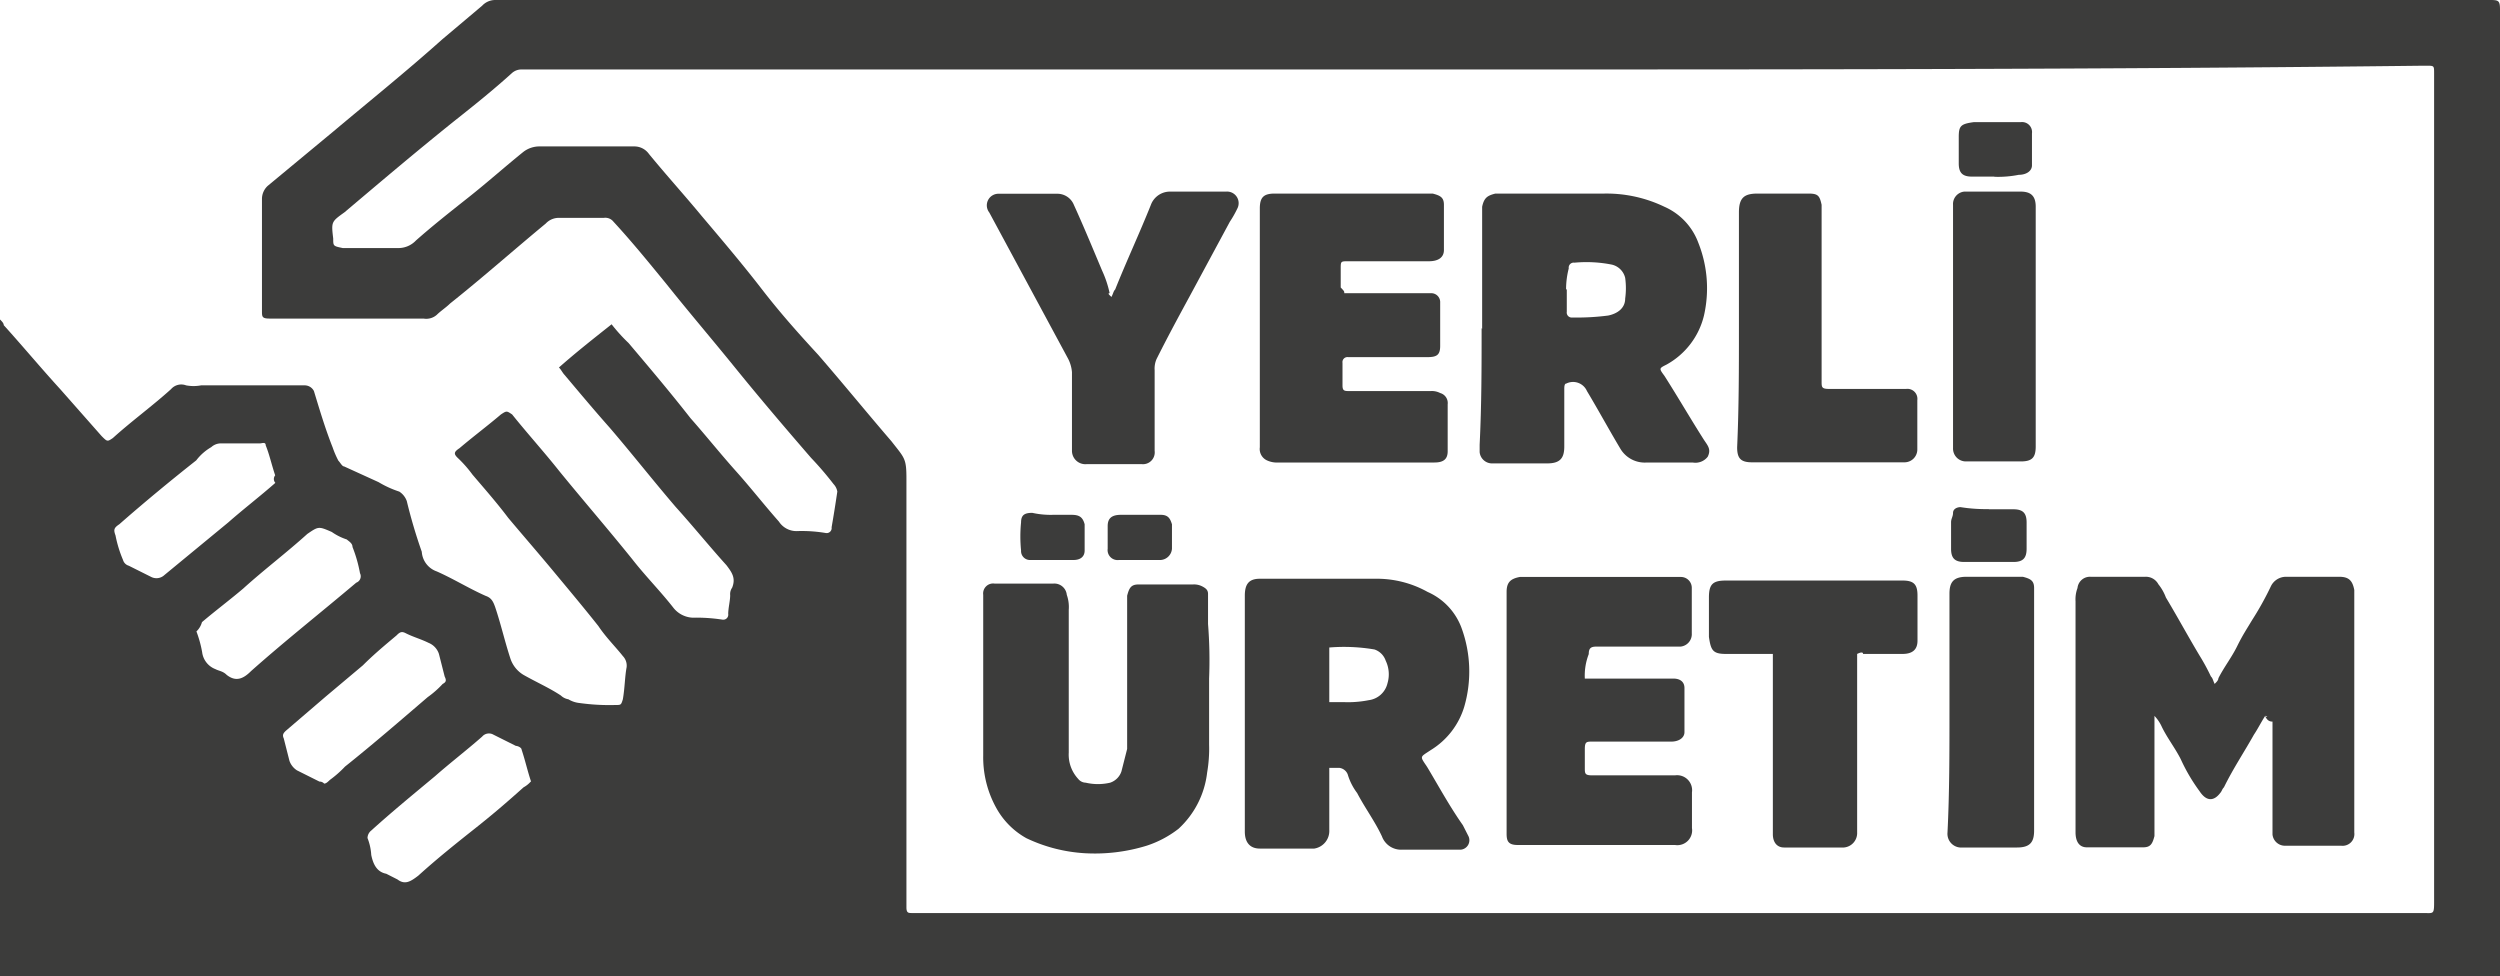<svg id="katman_1" data-name="katman 1" xmlns="http://www.w3.org/2000/svg" viewBox="0 0 140 54.67"><defs><style>.cls-1{fill:#3c3c3b;}</style></defs><title>Artboard 1</title><path class="cls-1" d="M0,17.89c.11.11.21.21.21.32,1.05,1.16,2.1,2.42,3.16,3.58l2.32,2.63c.32.32.32.32.63.11,1.05-.95,2.21-1.79,3.26-2.74a.76.76,0,0,1,.84-.21,2.25,2.25,0,0,0,.84,0h5.79a.58.58,0,0,1,.53.32c.32,1.05.63,2.1,1.05,3.16a5.13,5.13,0,0,0,.32.74c.11.11.21.32.32.32L21.2,27a5.64,5.64,0,0,0,1.16.53,1.05,1.05,0,0,1,.42.53,29,29,0,0,0,.84,2.84A1.25,1.25,0,0,0,24.46,32c.95.42,1.79.95,2.74,1.37.32.11.42.32.53.63.32.95.53,1.89.84,2.84a1.68,1.68,0,0,0,.74.95c.74.42,1.47.74,2.1,1.16a.8.8,0,0,0,.42.21,1.5,1.5,0,0,0,.63.21,12.08,12.08,0,0,0,2,.11c.32,0,.32,0,.42-.32.11-.63.11-1.26.21-1.79a.77.77,0,0,0-.21-.63c-.42-.53-.95-1.05-1.37-1.68C32.67,34,31.83,33,31,32S29.3,30,28.46,29c-.63-.84-1.37-1.68-2-2.42a6.81,6.81,0,0,0-.84-.95c-.21-.21-.21-.32.11-.53.74-.63,1.58-1.26,2.32-1.89.32-.21.32-.21.63,0,.84,1.05,1.79,2.1,2.63,3.16,1.37,1.68,2.74,3.26,4.1,4.95.74.95,1.58,1.79,2.32,2.74a1.46,1.46,0,0,0,1.05.53,9.63,9.63,0,0,1,1.68.11.28.28,0,0,0,.32-.32c0-.32.11-.74.11-1.05a.63.63,0,0,1,.11-.42c.21-.53,0-.84-.32-1.26-.95-1.05-1.89-2.21-2.84-3.26-1.26-1.47-2.42-2.95-3.68-4.42C33.3,23,32.46,22,31.62,21c-.11-.11-.21-.32-.32-.42.95-.84,1.89-1.58,2.95-2.42a9.49,9.49,0,0,0,.95,1.05c1.16,1.37,2.32,2.74,3.47,4.21.84.95,1.68,2,2.53,2.95s1.58,1.89,2.42,2.84a1.17,1.17,0,0,0,1.05.53,8,8,0,0,1,1.58.11.28.28,0,0,0,.32-.32c.11-.63.21-1.26.32-2a.8.8,0,0,0-.21-.42,18.32,18.32,0,0,0-1.26-1.47C44,24,42.56,22.31,41.19,20.62s-2.63-3.16-3.89-4.74c-.95-1.16-1.89-2.32-2.95-3.47a.58.58,0,0,0-.53-.21H31.3a1,1,0,0,0-.74.32C28.77,14,27,15.57,25.2,17c-.21.21-.53.42-.74.63a.89.89,0,0,1-.74.21H15.09c-.42,0-.42-.11-.42-.42V11.15a1,1,0,0,1,.32-.74l3.68-3.05c2-1.68,4.1-3.37,6.1-5.16L27,.32A1,1,0,0,1,27.72,0H139.37c.53,0,.63,0,.63.53V54.61c0,.32-.11.42-.42.42H.36C0,55,0,54.93,0,54.72V17.78C-.06,17.89,0,17.89,0,17.89Zm82.39-14H29.19a.8.8,0,0,0-.53.21c-1.05.95-2.1,1.79-3.16,2.63-2.1,1.68-4.21,3.47-6.21,5.16-.74.53-.74.53-.63,1.47,0,.42,0,.42.53.53h3.05a1.35,1.35,0,0,0,1.05-.42c.95-.84,1.89-1.58,2.95-2.42s2-1.68,3.05-2.53a1.47,1.47,0,0,1,.95-.32h5.26a1,1,0,0,1,.84.42c.95,1.16,2,2.32,2.95,3.47,1.16,1.37,2.32,2.74,3.37,4.1s2.1,2.53,3.16,3.68c1.37,1.58,2.74,3.26,4.1,4.84.74.95.84.95.84,2.1v24c0,.32.11.32.32.32h84.6c.63,0,.63.11.63-.74V4.1c0-.42,0-.42-.42-.42h-.21C117.8,3.89,100.12,3.89,82.44,3.89ZM11,35.36a6.47,6.47,0,0,1,.32,1.16,1.17,1.17,0,0,0,.74.95c.21.11.42.11.63.32.53.42.95.21,1.37-.21,1.89-1.68,3.89-3.26,5.89-4.95a.38.38,0,0,0,.21-.53,7.75,7.75,0,0,0-.42-1.47c0-.21-.21-.32-.32-.42a3.15,3.15,0,0,1-.84-.42c-.74-.32-.74-.32-1.37.11-1.16,1.05-2.42,2-3.58,3.05-.74.63-1.58,1.26-2.32,1.89A1.12,1.12,0,0,1,11,35.36Zm7.16,8.52c.11,0,.21-.11.32-.21a6,6,0,0,0,.84-.74c1.58-1.26,3.16-2.63,4.63-3.89a5.27,5.27,0,0,0,.84-.74c.21-.11.21-.21.11-.42l-.32-1.26A1,1,0,0,0,24,36c-.42-.21-.84-.32-1.26-.53-.21-.11-.32-.11-.53.11-.63.53-1.26,1.05-1.89,1.68L18.25,39,16,40.93c-.11.11-.21.21-.11.42l.32,1.26a1.05,1.05,0,0,0,.42.53l1.26.63A.33.33,0,0,1,18.15,43.88Zm11.58-.11c-.21-.63-.32-1.16-.53-1.79,0-.11-.21-.21-.32-.21l-1.26-.63a.5.5,0,0,0-.63.11c-.84.74-1.79,1.47-2.63,2.21-1.26,1.05-2.42,2-3.58,3.05a.55.55,0,0,0-.21.42,3.07,3.07,0,0,1,.21.95c.11.53.32.95.84,1.05l.63.32c.42.32.74.11,1.16-.21,1.05-.95,2.1-1.79,3.16-2.63s1.79-1.47,2.74-2.32A1.45,1.45,0,0,0,29.72,43.77ZM15.41,26.62c-.21-.63-.32-1.16-.53-1.68,0-.21-.21-.11-.32-.11H12.36a.8.8,0,0,0-.53.21,2.84,2.84,0,0,0-.84.74C9.52,26.94,8,28.2,6.68,29.36c-.32.21-.32.32-.21.63a6.81,6.81,0,0,0,.42,1.37.47.47,0,0,0,.32.32l1.26.63a.65.65,0,0,0,.74-.11l3.58-2.95c.84-.74,1.79-1.47,2.63-2.21A.32.32,0,0,1,15.41,26.62Z"/><path class="cls-1" d="M126.85,40.09c-.21.32-.42.74-.63,1.05-.53.95-1.16,1.89-1.68,2.95-.11.11-.11.21-.21.32-.32.42-.74.53-1.16-.11a10,10,0,0,1-1.05-1.79c-.32-.63-.74-1.16-1.05-1.79a2.2,2.2,0,0,0-.42-.63v6.73c-.11.42-.21.63-.63.63h-3.16c-.42,0-.63-.32-.63-.84V33.67a1.79,1.79,0,0,1,.11-.74.7.7,0,0,1,.74-.63h3.05a.79.79,0,0,1,.74.42,2.64,2.64,0,0,1,.42.74c.63,1.05,1.26,2.21,1.89,3.26a11.48,11.48,0,0,1,.63,1.16c.11.11.11.21.21.42.11-.11.21-.21.21-.32.32-.63.74-1.16,1.05-1.79s.53-.95.84-1.47a17,17,0,0,0,1.05-1.89.94.94,0,0,1,.84-.53H131c.53,0,.74.21.84.74V46.62a.66.66,0,0,1-.74.74H128a.7.7,0,0,1-.74-.63V40.41c-.21,0-.32-.11-.42-.32C127,40.2,127,40.09,126.85,40.09Z"/><path class="cls-1" d="M74.44,43v3.47a1,1,0,0,1-.84,1.05H70.55c-.53,0-.84-.32-.84-.95V33.36c0-.63.21-.95.84-.95H77a5.84,5.84,0,0,1,2.95.74,3.54,3.54,0,0,1,1.89,2A7.08,7.08,0,0,1,82,39.57,4.3,4.3,0,0,1,80.13,42c-.63.42-.63.32-.21.95.63,1.05,1.26,2.21,2,3.26l.32.63a.53.53,0,0,1-.42.74H78.55a1.14,1.14,0,0,1-1.16-.74C77,46,76.44,45.25,76,44.41a3.29,3.29,0,0,1-.53-1.05A.58.58,0,0,0,75,43Zm0-3.68h.84a6,6,0,0,0,1.37-.11,1.24,1.24,0,0,0,1.05-.95A1.76,1.76,0,0,0,77.6,37a1,1,0,0,0-.63-.63,10.17,10.17,0,0,0-2.53-.11Z"/><path class="cls-1" d="M83,18.41V11.58c.11-.53.32-.63.74-.74h6.1a7.48,7.48,0,0,1,3.37.74,3.54,3.54,0,0,1,1.89,2,6.88,6.88,0,0,1,.32,4.1,4.28,4.28,0,0,1-2.1,2.74c-.42.21-.42.21-.11.63.74,1.16,1.47,2.42,2.21,3.58.21.32.42.53.21.95a.87.87,0,0,1-.84.32H92.23a1.59,1.59,0,0,1-1.47-.74c-.63-1.05-1.26-2.21-1.89-3.26a.85.85,0,0,0-1.16-.42c-.11,0-.11.21-.11.32V25c0,.63-.21.95-.95.95H83.6a.7.7,0,0,1-.74-.63v-.42c.11-2.21.11-4.42.11-6.52Zm4.74-2.21h0v1.26a.28.28,0,0,0,.32.32,13.42,13.42,0,0,0,2-.11c.53-.11.95-.42.95-.95a4.24,4.24,0,0,0,0-1.16,1,1,0,0,0-.74-.74,7.25,7.25,0,0,0-2.1-.11.28.28,0,0,0-.32.32A4.72,4.72,0,0,0,87.7,16.21Z"/><path class="cls-1" d="M67.71,38v3.68a8,8,0,0,1-.11,1.58A5.06,5.06,0,0,1,66,46.41a5.85,5.85,0,0,1-1.79.95,9.84,9.84,0,0,1-3.47.42,8.8,8.8,0,0,1-3.26-.84,4.32,4.32,0,0,1-1.68-1.68,5.84,5.84,0,0,1-.74-2.95v-9a.56.56,0,0,1,.63-.63H59a.7.7,0,0,1,.74.63,2.05,2.05,0,0,1,.11.84v8a2,2,0,0,0,.53,1.47.55.55,0,0,0,.42.21,3,3,0,0,0,1.37,0,1,1,0,0,0,.63-.63l.32-1.26V33.36c.11-.42.21-.63.63-.63h3.05a1,1,0,0,1,.53.11c.21.11.32.21.32.42v1.68A25.72,25.72,0,0,1,67.71,38Z"/><path class="cls-1" d="M88.75,38H93.7c.42,0,.63.21.63.53V41c0,.32-.32.53-.74.53H89.17c-.32,0-.42,0-.42.42V43c0,.32,0,.42.42.42H93.8a.84.84,0,0,1,.95.95v2a.83.83,0,0,1-.95.95H85c-.53,0-.63-.21-.63-.63V33.15c0-.53.21-.74.74-.84h9a.61.61,0,0,1,.63.63v2.53a.7.7,0,0,1-.63.74H89.39c-.32,0-.42.11-.42.42A3.34,3.34,0,0,0,88.75,38Z"/><path class="cls-1" d="M75.28,16.42h4.84a.5.5,0,0,1,.53.53v2.42c0,.53-.21.63-.74.63H75.5a.28.28,0,0,0-.32.32v1.26c0,.32.11.32.42.32h4.52a1,1,0,0,1,.53.11.58.58,0,0,1,.42.63v2.63c0,.42-.21.63-.74.63H71.6a1.33,1.33,0,0,1-.63-.11.7.7,0,0,1-.42-.74V11.68c0-.63.21-.84.84-.84h8.84c.42.11.63.21.63.63V14c0,.42-.32.63-.84.63H75.5c-.42,0-.42,0-.42.42V16.1C75.28,16.31,75.28,16.31,75.28,16.42Z"/><path class="cls-1" d="M62.24,16.63c.11-.21.11-.32.21-.42.63-1.58,1.37-3.16,2-4.74a1.14,1.14,0,0,1,1.05-.74h3.16a.65.65,0,0,1,.63.95,6,6,0,0,1-.42.74l-2.21,4.1c-.63,1.16-1.26,2.32-1.89,3.58a1.33,1.33,0,0,0-.11.63v4.52a.66.66,0,0,1-.74.74H60.87a.75.75,0,0,1-.84-.74V20.84a2,2,0,0,0-.21-.74L57.61,16l-2.21-4.1a.65.65,0,0,1,.53-1.05h3.26a1,1,0,0,1,.95.63c.53,1.16,1.05,2.42,1.58,3.68a5.93,5.93,0,0,1,.42,1.26C62,16.42,62.13,16.52,62.24,16.63Z"/><path class="cls-1" d="M104,36.62v10a.81.81,0,0,1-.74.84H99.91c-.42,0-.63-.32-.63-.74V36.62H96.65c-.74,0-.84-.21-.95-.95V33.46c0-.74.21-.95.95-.95h9.89c.63,0,.84.21.84.84v2.53c0,.53-.32.74-.84.74h-2.21Q104.33,36.46,104,36.62Z"/><path class="cls-1" d="M97.38,18.41V11.89c0-.84.32-1.05,1.05-1.05h2.84c.53,0,.63.11.74.63v9.89c0,.32,0,.42.42.42h4.31a.56.56,0,0,1,.63.63v2.74a.72.72,0,0,1-.74.74H98.12c-.63,0-.84-.21-.84-.84C97.38,22.83,97.38,20.62,97.38,18.41Z"/><path class="cls-1" d="M114,18.41V25c0,.63-.21.84-.84.84h-3.05a.72.72,0,0,1-.74-.74V11.47a.7.7,0,0,1,.63-.74h3.16c.53,0,.84.21.84.84v6.84Z"/><path class="cls-1" d="M109.17,39.88V33.25c0-.63.21-.95.95-.95h3.16c.42.11.63.21.63.63V46.51c0,.63-.21.95-.95.95H109.9a.77.77,0,0,1-.84-.84c.11-2.21.11-4.42.11-6.73Z"/><path class="cls-1" d="M111.69,9.89h-1.26c-.53,0-.74-.21-.74-.74V7.68c0-.63.11-.74.84-.84h2.63a.56.56,0,0,1,.63.63V9.26c0,.32-.32.53-.74.53a6,6,0,0,1-1.37.11Z"/><path class="cls-1" d="M111.38,28.52h1.37c.53,0,.74.21.74.74v1.47c0,.53-.21.74-.74.74H110c-.53,0-.74-.21-.74-.74V29.25c0-.21.11-.32.11-.53s.21-.32.42-.32a9.09,9.09,0,0,0,1.58.11Z"/><path class="cls-1" d="M63.81,28.83H65c.42,0,.53.21.63.53v1.37a.68.68,0,0,1-.63.63H62.66a.56.56,0,0,1-.63-.63V29.46c0-.42.21-.63.74-.63Z"/><path class="cls-1" d="M59,28.83H60c.42,0,.63.11.74.53v1.47c0,.32-.21.53-.63.53H57.71a.5.5,0,0,1-.53-.53,7.91,7.91,0,0,1,0-1.58c0-.42.21-.53.63-.53a4.72,4.72,0,0,0,1.16.11Z"/></svg>